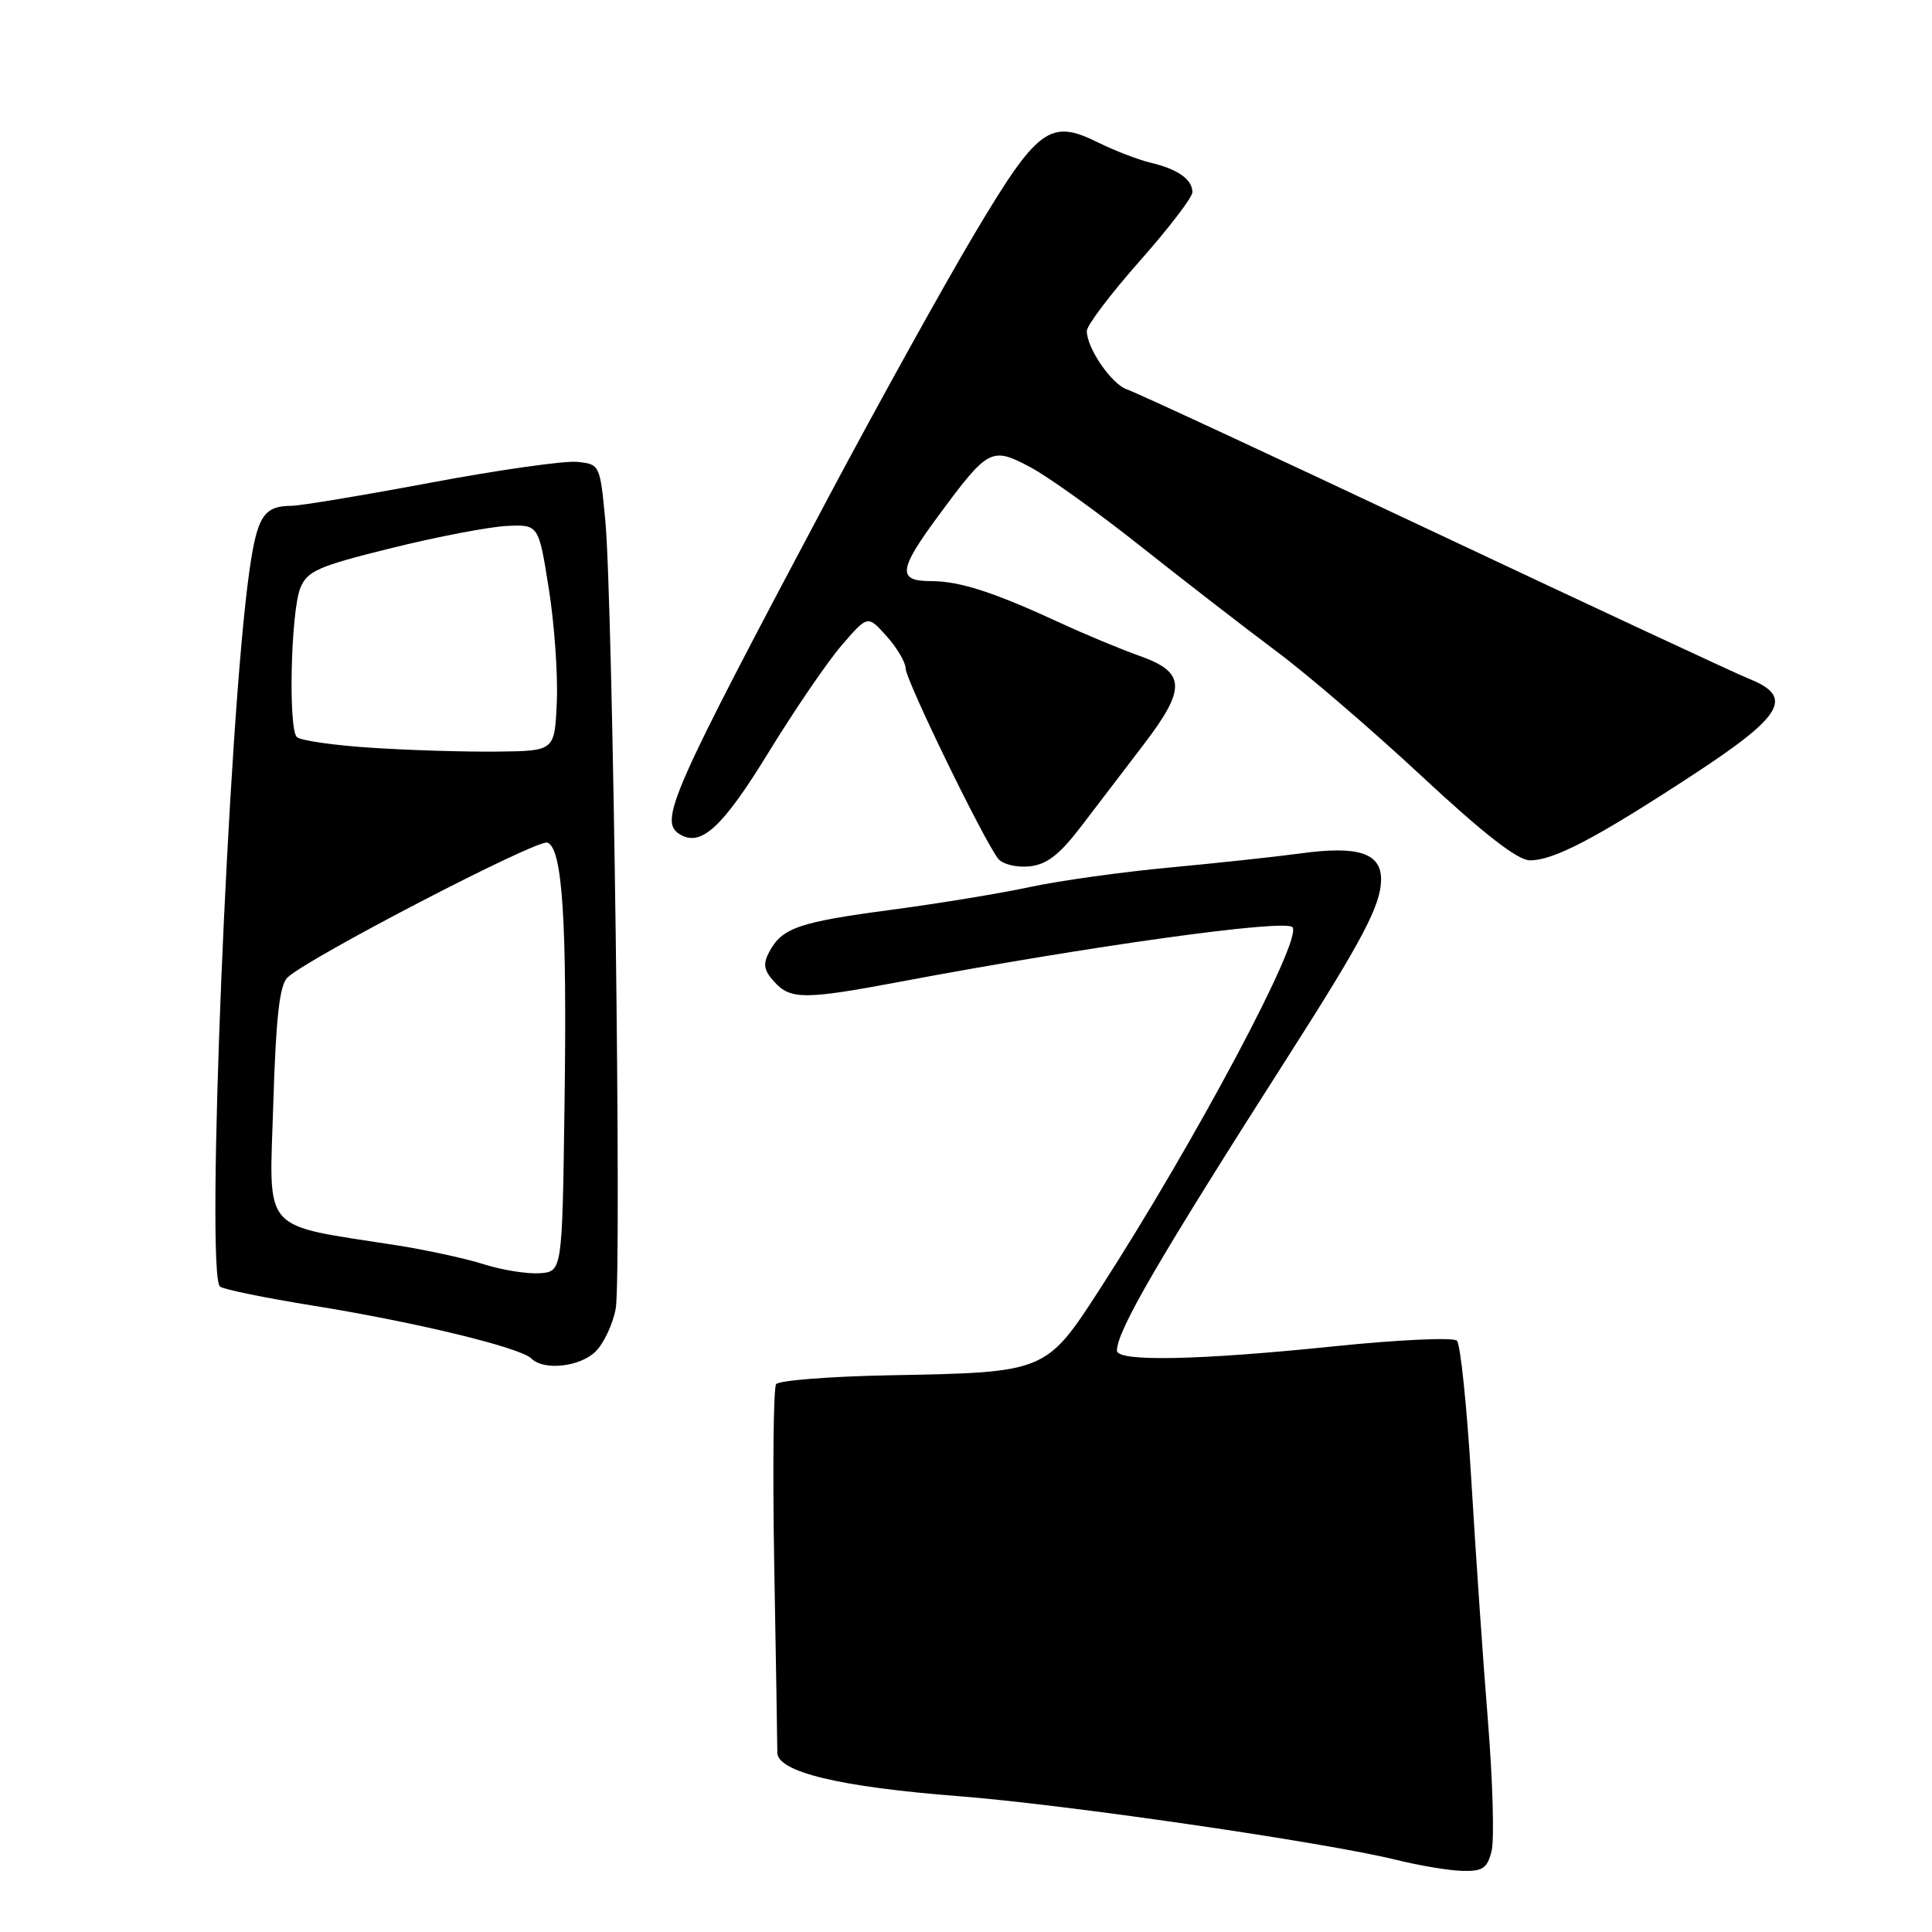 <?xml version="1.0" encoding="UTF-8" standalone="no"?>
<!DOCTYPE svg PUBLIC "-//W3C//DTD SVG 1.1//EN" "http://www.w3.org/Graphics/SVG/1.1/DTD/svg11.dtd" >
<svg xmlns="http://www.w3.org/2000/svg" xmlns:xlink="http://www.w3.org/1999/xlink" version="1.1" viewBox="0 0 256 256">
 <g >
 <path fill="currentColor"
d=" M 197.64 245.29 C 198.02 243.80 197.80 236.04 197.16 228.04 C 196.51 220.04 195.52 205.63 194.95 196.00 C 194.37 186.38 193.52 178.12 193.05 177.65 C 192.58 177.18 185.23 177.52 176.71 178.40 C 158.79 180.25 148.00 180.46 148.00 178.97 C 148.00 176.33 153.48 166.91 170.79 139.81 C 180.60 124.46 183.00 119.87 183.00 116.52 C 183.00 113.05 179.98 112.05 172.50 113.06 C 169.20 113.51 161.32 114.36 155.00 114.95 C 148.68 115.54 140.35 116.70 136.50 117.53 C 132.65 118.36 124.38 119.72 118.13 120.55 C 105.85 122.18 103.64 122.94 101.94 126.11 C 101.07 127.74 101.20 128.56 102.58 130.08 C 104.74 132.47 106.60 132.47 119.30 130.08 C 144.31 125.37 170.17 121.77 171.25 122.85 C 172.71 124.31 158.42 151.16 145.78 170.74 C 138.59 181.86 138.62 181.85 117.96 182.23 C 110.01 182.38 103.20 182.91 102.84 183.41 C 102.48 183.91 102.37 194.71 102.59 207.41 C 102.82 220.11 103.00 231.27 103.00 232.22 C 103.00 234.79 111.25 236.78 127.00 238.00 C 141.14 239.10 175.58 244.11 185.00 246.44 C 188.03 247.19 191.95 247.85 193.73 247.90 C 196.45 247.98 197.07 247.57 197.64 245.29 Z  M 78.94 179.06 C 80.01 177.99 81.20 175.46 81.58 173.43 C 82.40 169.07 81.22 79.83 80.21 69.00 C 79.50 61.54 79.48 61.50 76.44 61.20 C 74.76 61.04 66.06 62.27 57.10 63.95 C 48.14 65.63 39.84 67.01 38.66 67.02 C 34.94 67.04 34.08 68.38 33.04 75.70 C 30.24 95.45 27.23 168.55 29.14 170.47 C 29.50 170.83 35.12 171.98 41.64 173.03 C 55.15 175.21 68.96 178.56 70.41 180.01 C 72.06 181.66 76.88 181.12 78.94 179.06 Z  M 143.26 109.50 C 145.37 106.75 149.12 101.84 151.59 98.59 C 157.22 91.20 157.11 89.07 151.00 86.91 C 148.53 86.03 143.80 84.07 140.50 82.54 C 131.68 78.46 127.16 77.00 123.37 77.00 C 118.87 77.00 119.04 75.53 124.33 68.36 C 130.95 59.39 131.37 59.17 136.50 61.89 C 138.88 63.15 145.54 67.93 151.30 72.51 C 157.07 77.08 165.10 83.29 169.14 86.31 C 173.19 89.32 181.87 96.78 188.43 102.89 C 196.62 110.51 201.11 114.00 202.72 114.00 C 205.90 114.00 211.43 111.10 224.25 102.72 C 236.30 94.84 237.77 92.35 231.75 89.94 C 229.96 89.22 211.13 80.44 189.89 70.43 C 168.66 60.42 150.42 51.95 149.36 51.61 C 147.33 50.97 143.99 46.12 144.01 43.85 C 144.02 43.11 147.17 38.94 151.01 34.60 C 154.86 30.25 158.00 26.15 158.00 25.47 C 158.00 23.78 156.06 22.41 152.50 21.57 C 150.85 21.18 147.69 19.96 145.48 18.87 C 139.11 15.71 137.49 16.92 129.02 31.16 C 124.99 37.95 116.35 53.53 109.83 65.78 C 88.85 105.25 87.27 108.82 90.06 110.54 C 92.88 112.28 95.73 109.65 101.81 99.74 C 105.28 94.08 109.66 87.66 111.55 85.48 C 114.98 81.50 114.98 81.50 117.49 84.31 C 118.87 85.85 120.00 87.77 120.00 88.57 C 120.00 90.09 130.42 111.51 132.28 113.80 C 132.86 114.52 134.70 114.97 136.38 114.80 C 138.69 114.57 140.36 113.29 143.26 109.50 Z  M 64.13 167.53 C 61.73 166.76 56.55 165.64 52.63 165.02 C 34.38 162.16 35.68 163.65 36.21 146.32 C 36.56 134.84 37.04 130.54 38.09 129.53 C 40.75 126.96 71.22 111.15 72.54 111.65 C 74.53 112.42 75.15 121.92 74.80 146.50 C 74.50 168.50 74.50 168.50 71.50 168.71 C 69.85 168.82 66.53 168.29 64.13 167.53 Z  M 49.33 99.09 C 44.28 98.77 39.78 98.12 39.33 97.66 C 38.18 96.49 38.54 81.06 39.79 77.93 C 40.70 75.66 42.13 75.03 51.88 72.62 C 57.97 71.11 64.85 69.80 67.16 69.69 C 71.37 69.50 71.37 69.50 72.72 78.00 C 73.46 82.67 73.94 89.42 73.78 93.00 C 73.50 99.50 73.50 99.50 66.00 99.59 C 61.88 99.64 54.37 99.42 49.33 99.09 Z "/>
</g>
</svg>